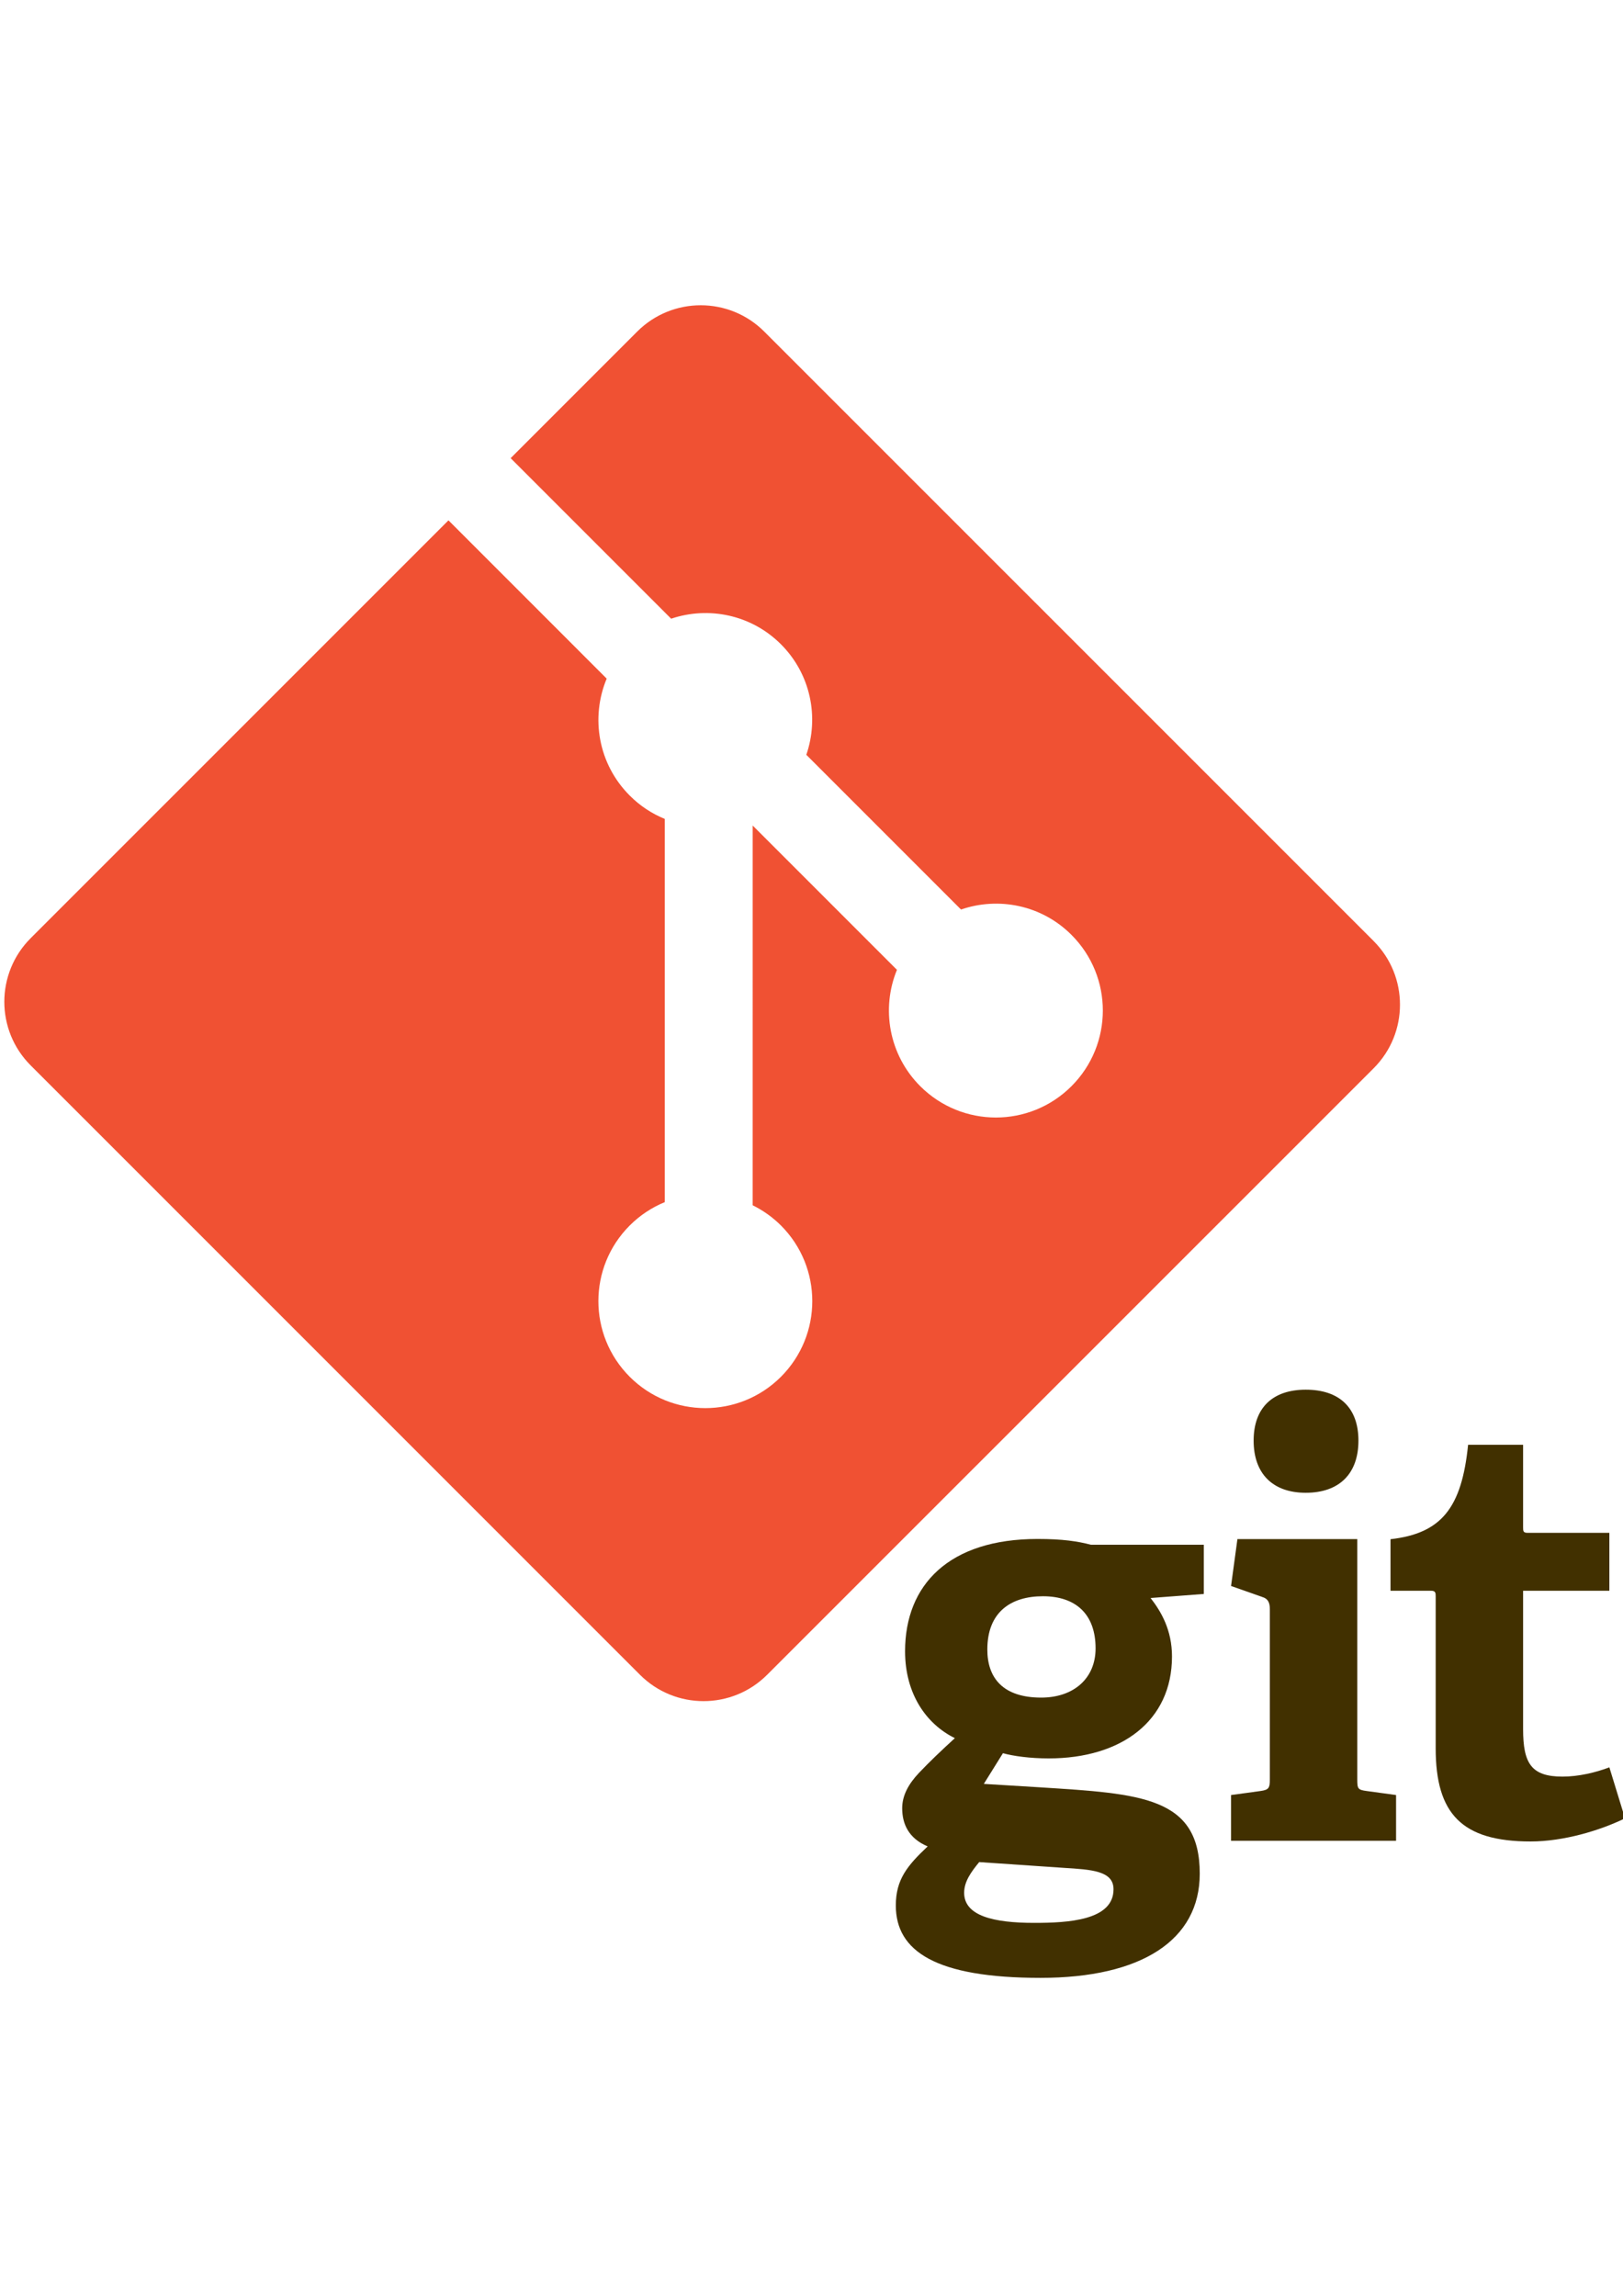 <?xml version="1.0" encoding="UTF-8" standalone="no"?>
<!-- Created with Inkscape (http://www.inkscape.org/) -->

<svg
   xmlns:dc="http://purl.org/dc/elements/1.1/"
   xmlns:cc="http://creativecommons.org/ns#"
   xmlns:rdf="http://www.w3.org/1999/02/22-rdf-syntax-ns#"
   xmlns:svg="http://www.w3.org/2000/svg"
   xmlns="http://www.w3.org/2000/svg"
   xmlns:sodipodi="http://sodipodi.sourceforge.net/DTD/sodipodi-0.dtd"
   xmlns:inkscape="http://www.inkscape.org/namespaces/inkscape"
   width="210mm"
   height="297mm"
   viewBox="0 0 210 297"
   version="1.1"
   id="svg8"
   sodipodi:docname="gitLogo.svg"
   inkscape:version="0.92.4 (5da689c313, 2019-01-14)">
  <defs
     id="defs2" />
  <sodipodi:namedview
     id="base"
     pagecolor="#ffffff"
     bordercolor="#666666"
     borderopacity="1.0"
     inkscape:pageopacity="0.0"
     inkscape:pageshadow="2"
     inkscape:zoom="0.35355339"
     inkscape:cx="101.0014"
     inkscape:cy="655.61145"
     inkscape:document-units="mm"
     inkscape:current-layer="g4573"
     showgrid="false"
     inkscape:window-width="1920"
     inkscape:window-height="1001"
     inkscape:window-x="-9"
     inkscape:window-y="-9"
     inkscape:window-maximized="1" />
  <g
     inkscape:label="Layer 1"
     inkscape:groupmode="layer"
     id="layer1" />
  <g
     id="g4573"
     inkscape:groupmode="layer"
     inkscape:label="Layer 1 copy">
    <g
       id="g4803">
      <g
         style="stroke-width:1.347"
         transform="matrix(0.742,0,0,0.742,19.658,127.228)"
         id="g4792">
        <path
           style="fill:#413000;stroke-width:0.356"
           inkscape:connector-curvature="0"
           d="m 155.368,106.837 c -5.554,0 -9.691,2.727 -9.691,9.291 0,4.946 2.726,8.379 9.392,8.379 5.649,0 9.486,-3.329 9.486,-8.583 0,-5.954 -3.434,-9.087 -9.188,-9.087 z m -11.109,46.346 c -1.314,1.613 -2.624,3.327 -2.624,5.35 0,4.035 5.146,5.25 12.215,5.25 5.856,0 13.832,-0.41 13.832,-5.854 0,-3.236 -3.837,-3.436 -8.686,-3.74 l -14.737,-1.005 z m 29.884,-46.041 c 1.814,2.323 3.735,5.554 3.735,10.198 0,11.206 -8.784,17.768 -21.502,17.768 -3.234,0 -6.162,-0.403 -7.978,-0.907 l -3.333,5.35 9.893,0.604 c 17.467,1.113 27.762,1.619 27.762,15.042 0,11.613 -10.194,18.172 -27.762,18.172 -18.273,0 -25.239,-4.645 -25.239,-12.619 0,-4.545 2.02,-6.963 5.553,-10.299 -3.333,-1.409 -4.442,-3.931 -4.442,-6.658 0,-2.223 1.109,-4.241 2.929,-6.161 1.817,-1.916 3.835,-3.837 6.258,-6.058 -4.946,-2.423 -8.683,-7.673 -8.683,-15.145 0,-11.609 7.674,-19.581 23.117,-19.581 4.342,0 6.968,0.4 9.291,1.009 h 19.688 v 8.579 l -9.29,0.707"
           id="path4763" />
        <path
           style="fill:#413000;stroke-width:0.356"
           inkscape:connector-curvature="0"
           d="m 201.203,88.796 c -5.756,0 -9.087,-3.335 -9.087,-9.091 0,-5.75 3.331,-8.882 9.087,-8.882 5.856,0 9.188,3.132 9.188,8.882 0,5.757 -3.332,9.091 -9.188,9.091 z m -13.026,60.671 v -7.972 l 5.151,-0.705 c 1.414,-0.205 1.615,-0.505 1.615,-2.023 v -29.681 c 0,-1.108 -0.302,-1.818 -1.314,-2.119 l -5.451,-1.92 1.11,-8.175 h 20.9 v 41.895 c 0,1.618 0.098,1.818 1.616,2.023 l 5.149,0.705 v 7.972 h -28.776"
           id="path4765" />
        <path
           style="fill:#413000;stroke-width:0.356"
           inkscape:connector-curvature="0"
           d="m 256.876,145.554 c -4.343,2.118 -10.702,4.036 -16.46,4.036 -12.013,0 -16.555,-4.841 -16.555,-16.254 v -26.449 c 0,-0.605 0,-1.01 -0.811,-1.01 h -7.066 v -8.985 c 8.887,-1.012 12.418,-5.455 13.529,-16.46 h 9.592 v 14.341 c 0,0.704 0,1.009 0.809,1.009 h 14.234 v 10.094 h -15.042 v 24.128 c 0,5.957 1.415,8.277 6.864,8.277 2.83,0 5.755,-0.705 8.178,-1.614 l 2.728,8.887"
           id="path4767" />
      </g>
      <g
         style="stroke-width:0.586"
         transform="matrix(1.708,0,0,1.708,-5.507,-81.616)"
         id="g4795">
        <path
           style="fill:#f05133;stroke-width:0.155"
           inkscape:connector-curvature="0"
           d="M 107.286,119.06 61.121,72.9 c -2.656,-2.659 -6.968,-2.659 -9.627,0 l -9.586,9.587 12.159,12.159 c 2.827,-0.954 6.067,-0.314 8.319,1.938 2.264,2.267 2.899,5.534 1.921,8.37 l 11.719,11.719 c 2.835,-0.977 6.106,-0.346 8.37,1.922 3.165,3.164 3.165,8.291 0,11.457 -3.166,3.166 -8.293,3.166 -11.46,0 -2.38,-2.382 -2.969,-5.879 -1.763,-8.811 L 60.244,110.312 l -9.28e-4,28.761 c 0.772,0.382 1.5,0.892 2.143,1.532 3.164,3.164 3.164,8.29 0,11.459 -3.165,3.164 -8.295,3.164 -11.457,0 -3.165,-3.169 -3.165,-8.295 0,-11.459 0.782,-0.781 1.687,-1.372 2.653,-1.768 V 109.809 c -0.966,-0.394 -1.87,-0.981 -2.653,-1.768 -2.397,-2.395 -2.974,-5.913 -1.745,-8.857 L 37.197,87.196 5.546,118.846 c -2.659,2.661 -2.659,6.972 0,9.631 l 46.162,46.159 c 2.658,2.659 6.968,2.659 9.629,0 l 45.949,-45.941 c 2.659,-2.66 2.659,-6.973 0,-9.632"
           id="path4769" />
      </g>
    </g>
  </g>
</svg>
